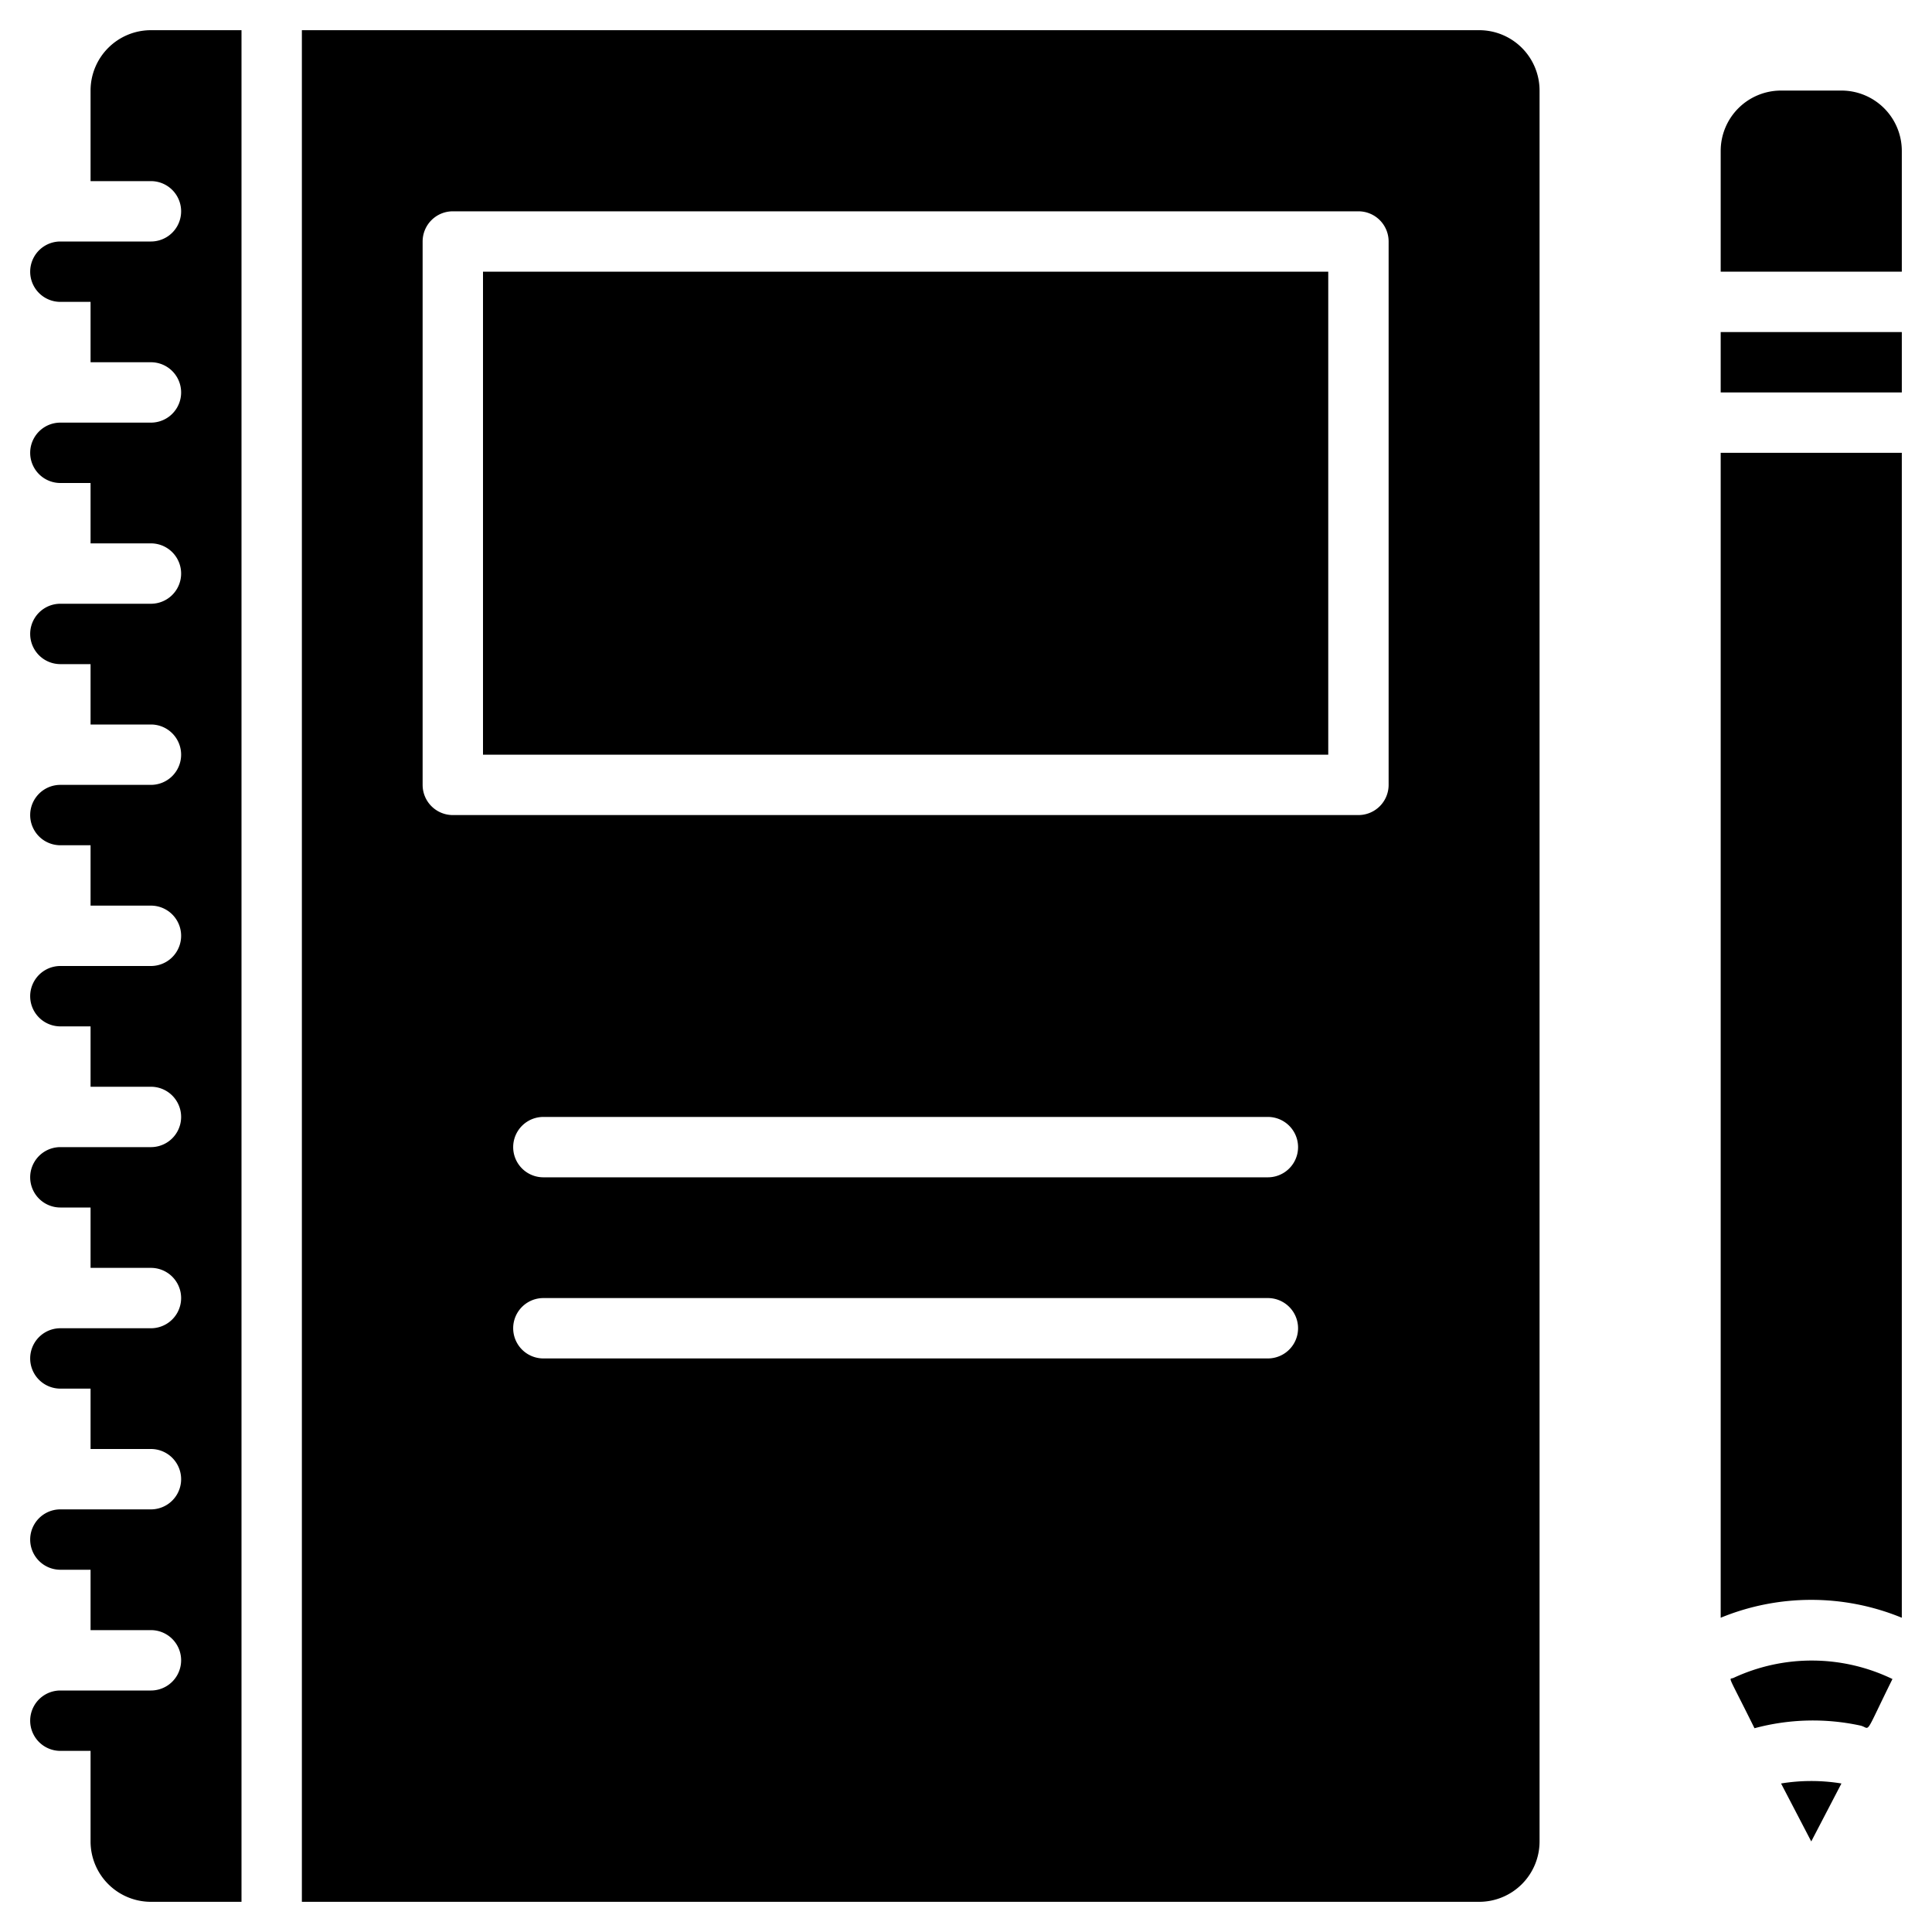 <svg xmlns="http://www.w3.org/2000/svg" viewBox="0 0 64 64"><title>Notebook</title><g id="Notebook"><rect x="16" y="9" width="28" height="16"/><path d="M3,3V6H5A1,1,0,0,1,5,8H2a1,1,0,0,0,0,2H3v2H5a1,1,0,0,1,0,2H2a1,1,0,0,0,0,2H3v2H5a1,1,0,0,1,0,2H2a1,1,0,0,0,0,2H3v2H5a1,1,0,0,1,0,2H2a1,1,0,0,0,0,2H3v2H5a1,1,0,0,1,0,2H2a1,1,0,0,0,0,2H3v2H5a1,1,0,0,1,0,2H2a1,1,0,0,0,0,2H3v2H5a1,1,0,0,1,0,2H2a1,1,0,0,0,0,2H3v2H5a1,1,0,0,1,0,2H2a1,1,0,0,0,0,2H3v2H5a1,1,0,0,1,0,2H2a1,1,0,0,0,0,2H3v3a2,2,0,0,0,2,2H8V1H5A2,2,0,0,0,3,3Z"/><path d="M49,1H10V63H49a2,2,0,0,0,2-2V3A2,2,0,0,0,49,1ZM42,45H18a1,1,0,0,1,0-2H42A1,1,0,0,1,42,45Zm0-6H18a1,1,0,0,1,0-2H42A1,1,0,0,1,42,39Zm4-13a1,1,0,0,1-1,1H15a1,1,0,0,1-1-1V8a1,1,0,0,1,1-1H45a1,1,0,0,1,1,1Z"/><path d="M61,3H59a2,2,0,0,0-2,2V9h6V5A2,2,0,0,0,61,3Z"/><rect x="57" y="11" width="6" height="2"/><path d="M59,59.08,60,61l1-1.92A6.18,6.18,0,0,0,59,59.08Z"/><path d="M57.43,55.58c-.16.08-.25-.23.69,1.67a7.43,7.43,0,0,1,3.5-.09c.37.08.09.44,1.07-1.54A6.14,6.14,0,0,0,57.43,55.58Z"/><path d="M57,53.59a7.89,7.89,0,0,1,6,0V15H57Z"/></g></svg>